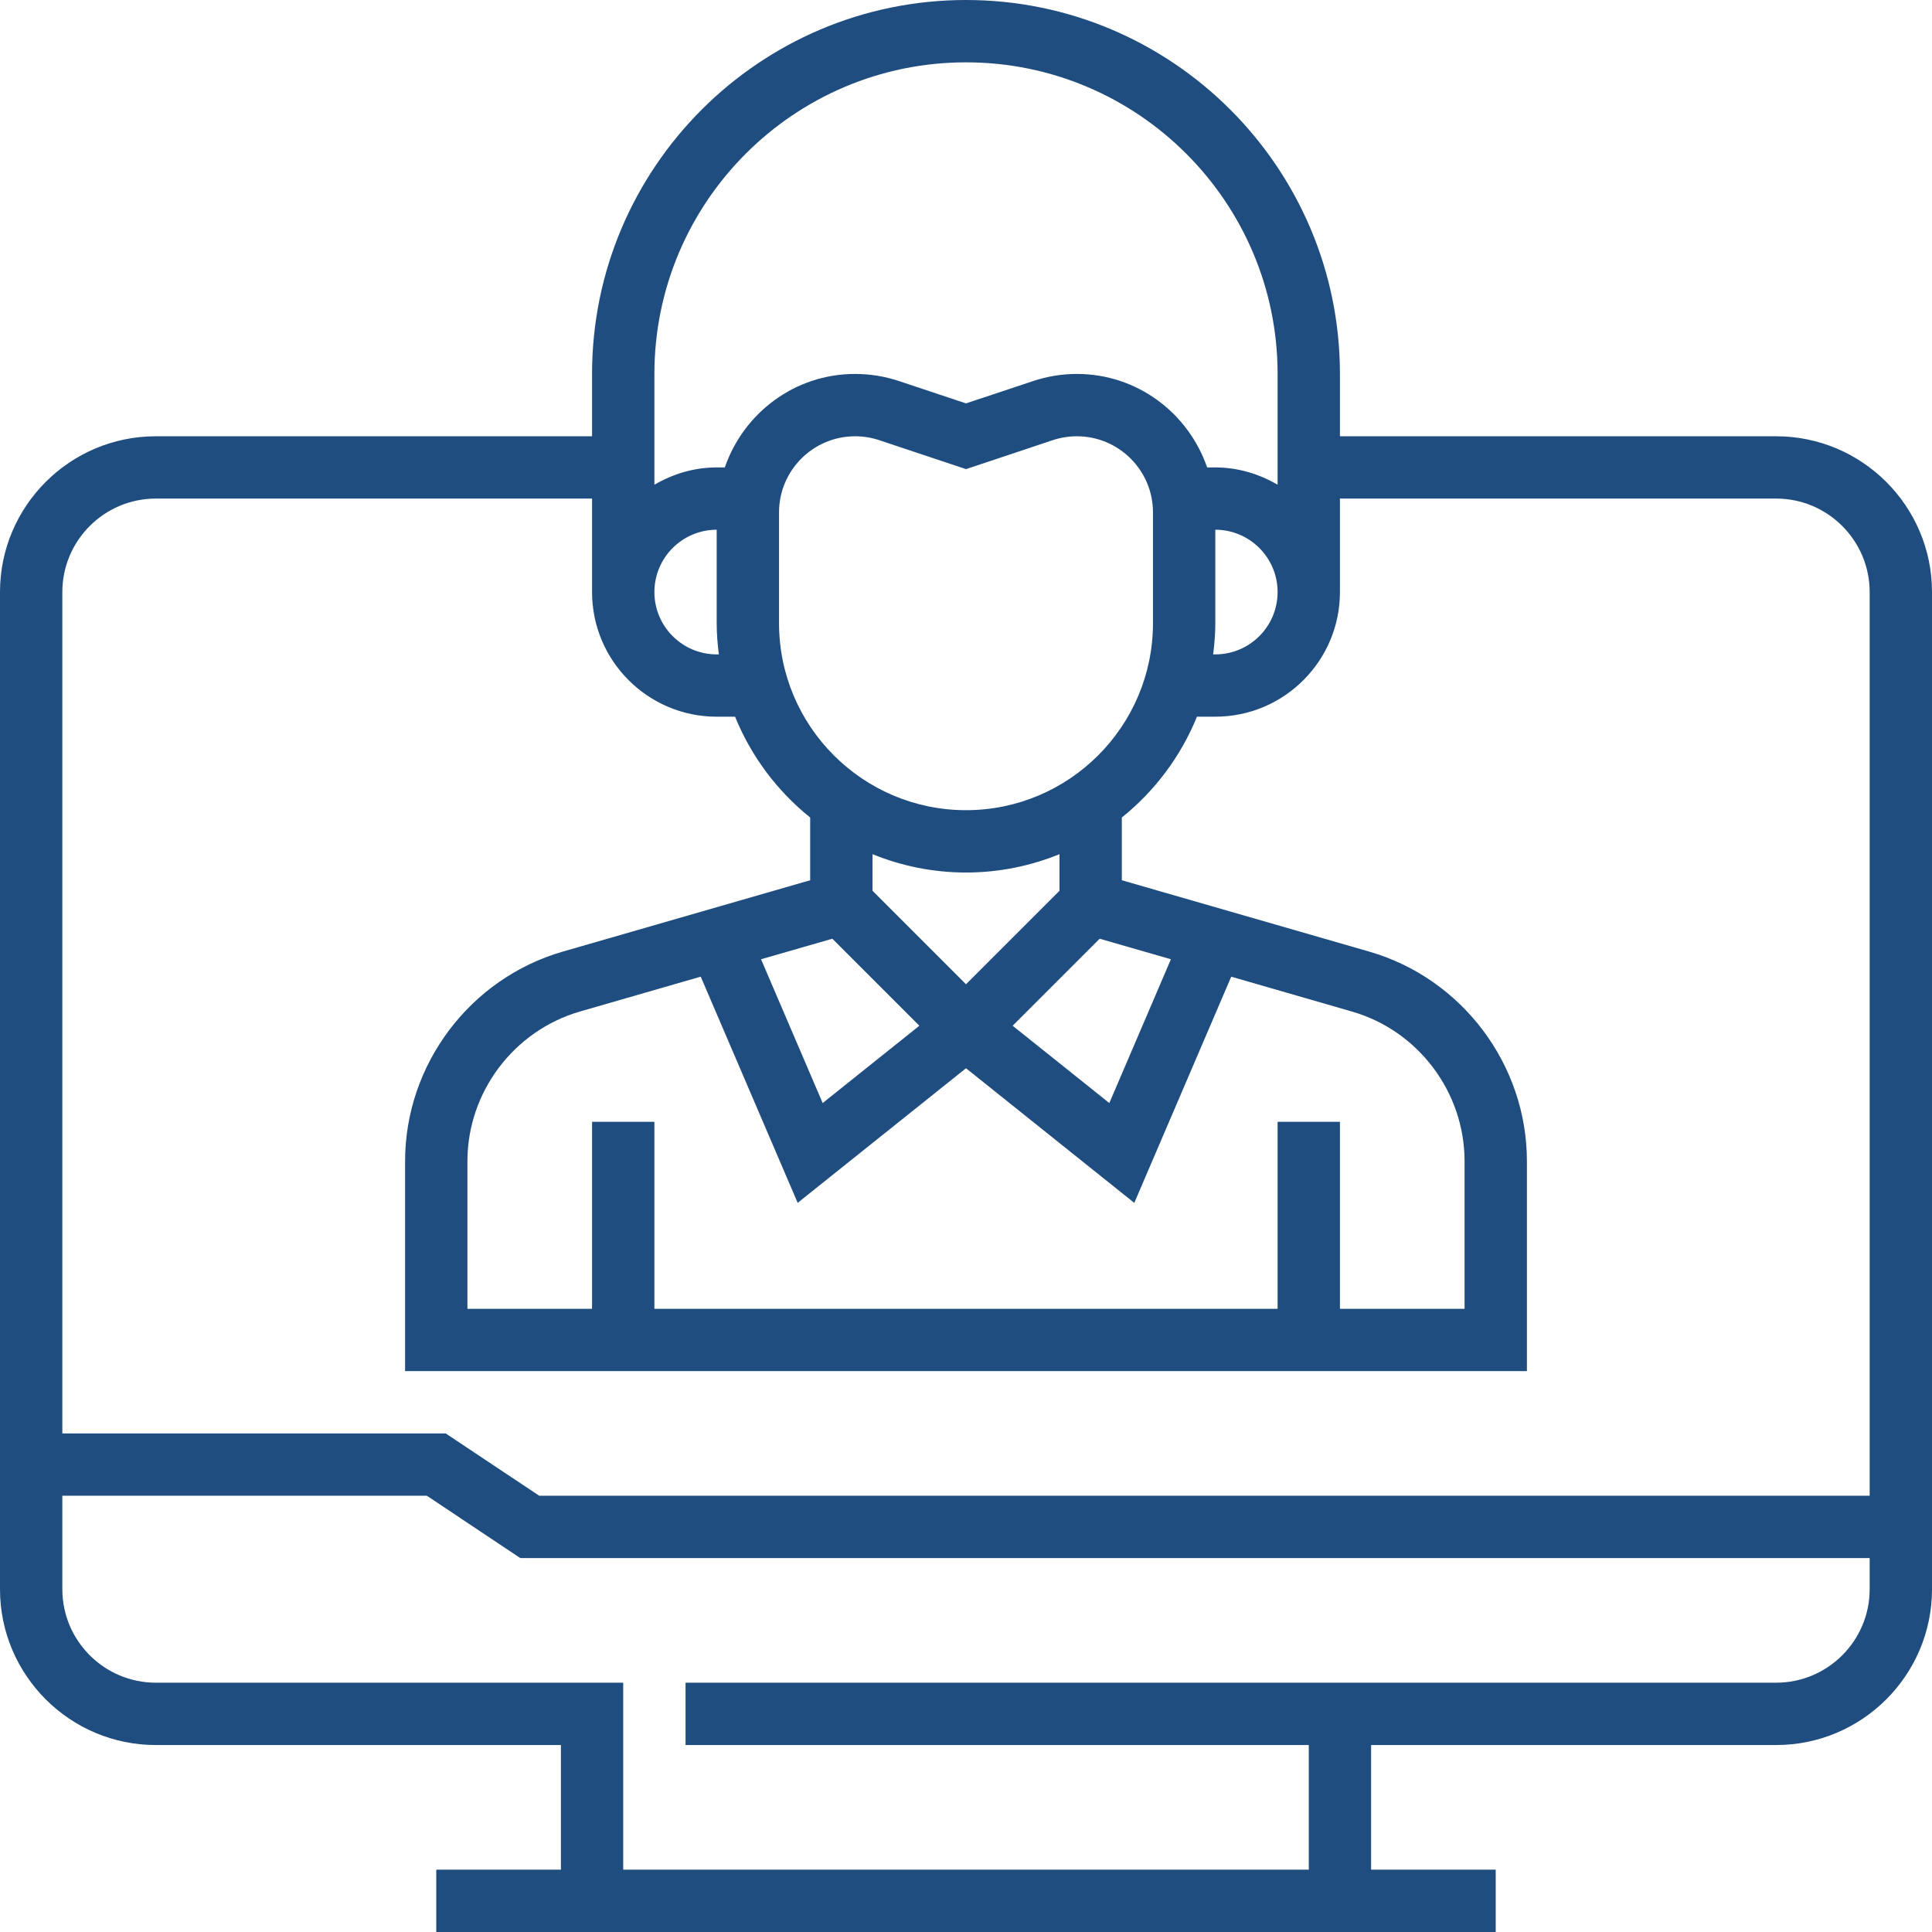 <svg width="49" height="49" viewBox="0 0 49 49" fill="none" xmlns="http://www.w3.org/2000/svg">
<path d="M45.048 11.065H33.984V9.484C33.984 4.254 29.73 0 24.5 0C19.27 0 15.016 4.254 15.016 9.484V11.065H3.952C1.773 11.065 0 12.837 0 15.016V40.306C0 42.485 1.773 44.258 3.952 44.258H14.226V47.419H11.065V49H37.935V47.419H34.774V44.258H45.048C47.227 44.258 49 42.485 49 40.306V15.016C49 12.837 47.227 11.065 45.048 11.065ZM30.823 15.806V13.435C31.694 13.435 32.403 14.144 32.403 15.016C32.403 15.888 31.694 16.597 30.823 16.597H30.768C30.801 16.337 30.823 16.074 30.823 15.806ZM24.5 1.581C28.858 1.581 32.403 5.126 32.403 9.484V12.294C31.936 12.022 31.401 11.855 30.823 11.855H30.616C30.141 10.479 28.847 9.484 27.312 9.484C26.933 9.484 26.56 9.545 26.201 9.665L24.5 10.231L22.799 9.664C22.44 9.545 22.066 9.484 21.687 9.484C20.152 9.484 18.858 10.479 18.383 11.855H18.177C17.599 11.855 17.064 12.022 16.597 12.294V9.484C16.597 5.126 20.142 1.581 24.5 1.581ZM32.403 28.452V33.194H16.597V28.452H15.016V33.194H11.855V29.451C11.855 27.701 13.029 26.14 14.711 25.654L17.772 24.77L20.231 30.507L24.5 27.093L28.768 30.508L31.227 24.771L34.288 25.655C35.971 26.139 37.145 27.701 37.145 29.451V33.194H33.984V28.452H32.403ZM21.11 23.808L23.317 26.015L20.865 27.976L19.302 24.329L21.11 23.808ZM28.135 27.976L25.683 26.015L27.89 23.808L29.697 24.329L28.135 27.976ZM26.871 22.592L24.5 24.963L22.129 22.592V21.664C22.861 21.962 23.661 22.129 24.5 22.129C25.339 22.129 26.139 21.962 26.871 21.664V22.592ZM24.5 20.548C21.885 20.548 19.758 18.422 19.758 15.806V12.994C19.758 11.93 20.624 11.065 21.687 11.065C21.895 11.065 22.1 11.098 22.297 11.163L24.5 11.898L26.702 11.163C26.899 11.098 27.105 11.065 27.312 11.065C28.376 11.065 29.242 11.93 29.242 12.994V15.806C29.242 18.422 27.115 20.548 24.5 20.548ZM18.232 16.597H18.177C17.306 16.597 16.597 15.888 16.597 15.016C16.597 14.144 17.306 13.435 18.177 13.435V15.806C18.177 16.074 18.199 16.337 18.232 16.597ZM3.952 12.645H15.016V15.016C15.016 16.76 16.434 18.177 18.177 18.177H18.643C19.052 19.185 19.713 20.063 20.548 20.734V22.325L14.273 24.135C11.919 24.814 10.274 27 10.274 29.451V34.774H38.726V29.451C38.726 27 37.081 24.815 34.727 24.135L28.452 22.325V20.734C29.287 20.063 29.948 19.185 30.357 18.177H30.823C32.566 18.177 33.984 16.76 33.984 15.016V12.645H45.048C46.355 12.645 47.419 13.709 47.419 15.016V37.935H13.675L11.304 36.355H1.581V15.016C1.581 13.709 2.645 12.645 3.952 12.645ZM45.048 42.677H17.387V44.258H33.194V47.419H15.806V42.677H3.952C2.645 42.677 1.581 41.614 1.581 40.306V37.935H10.825L13.196 39.516H47.419V40.306C47.419 41.614 46.355 42.677 45.048 42.677Z" fill="#1F4D7F"/>
</svg>
